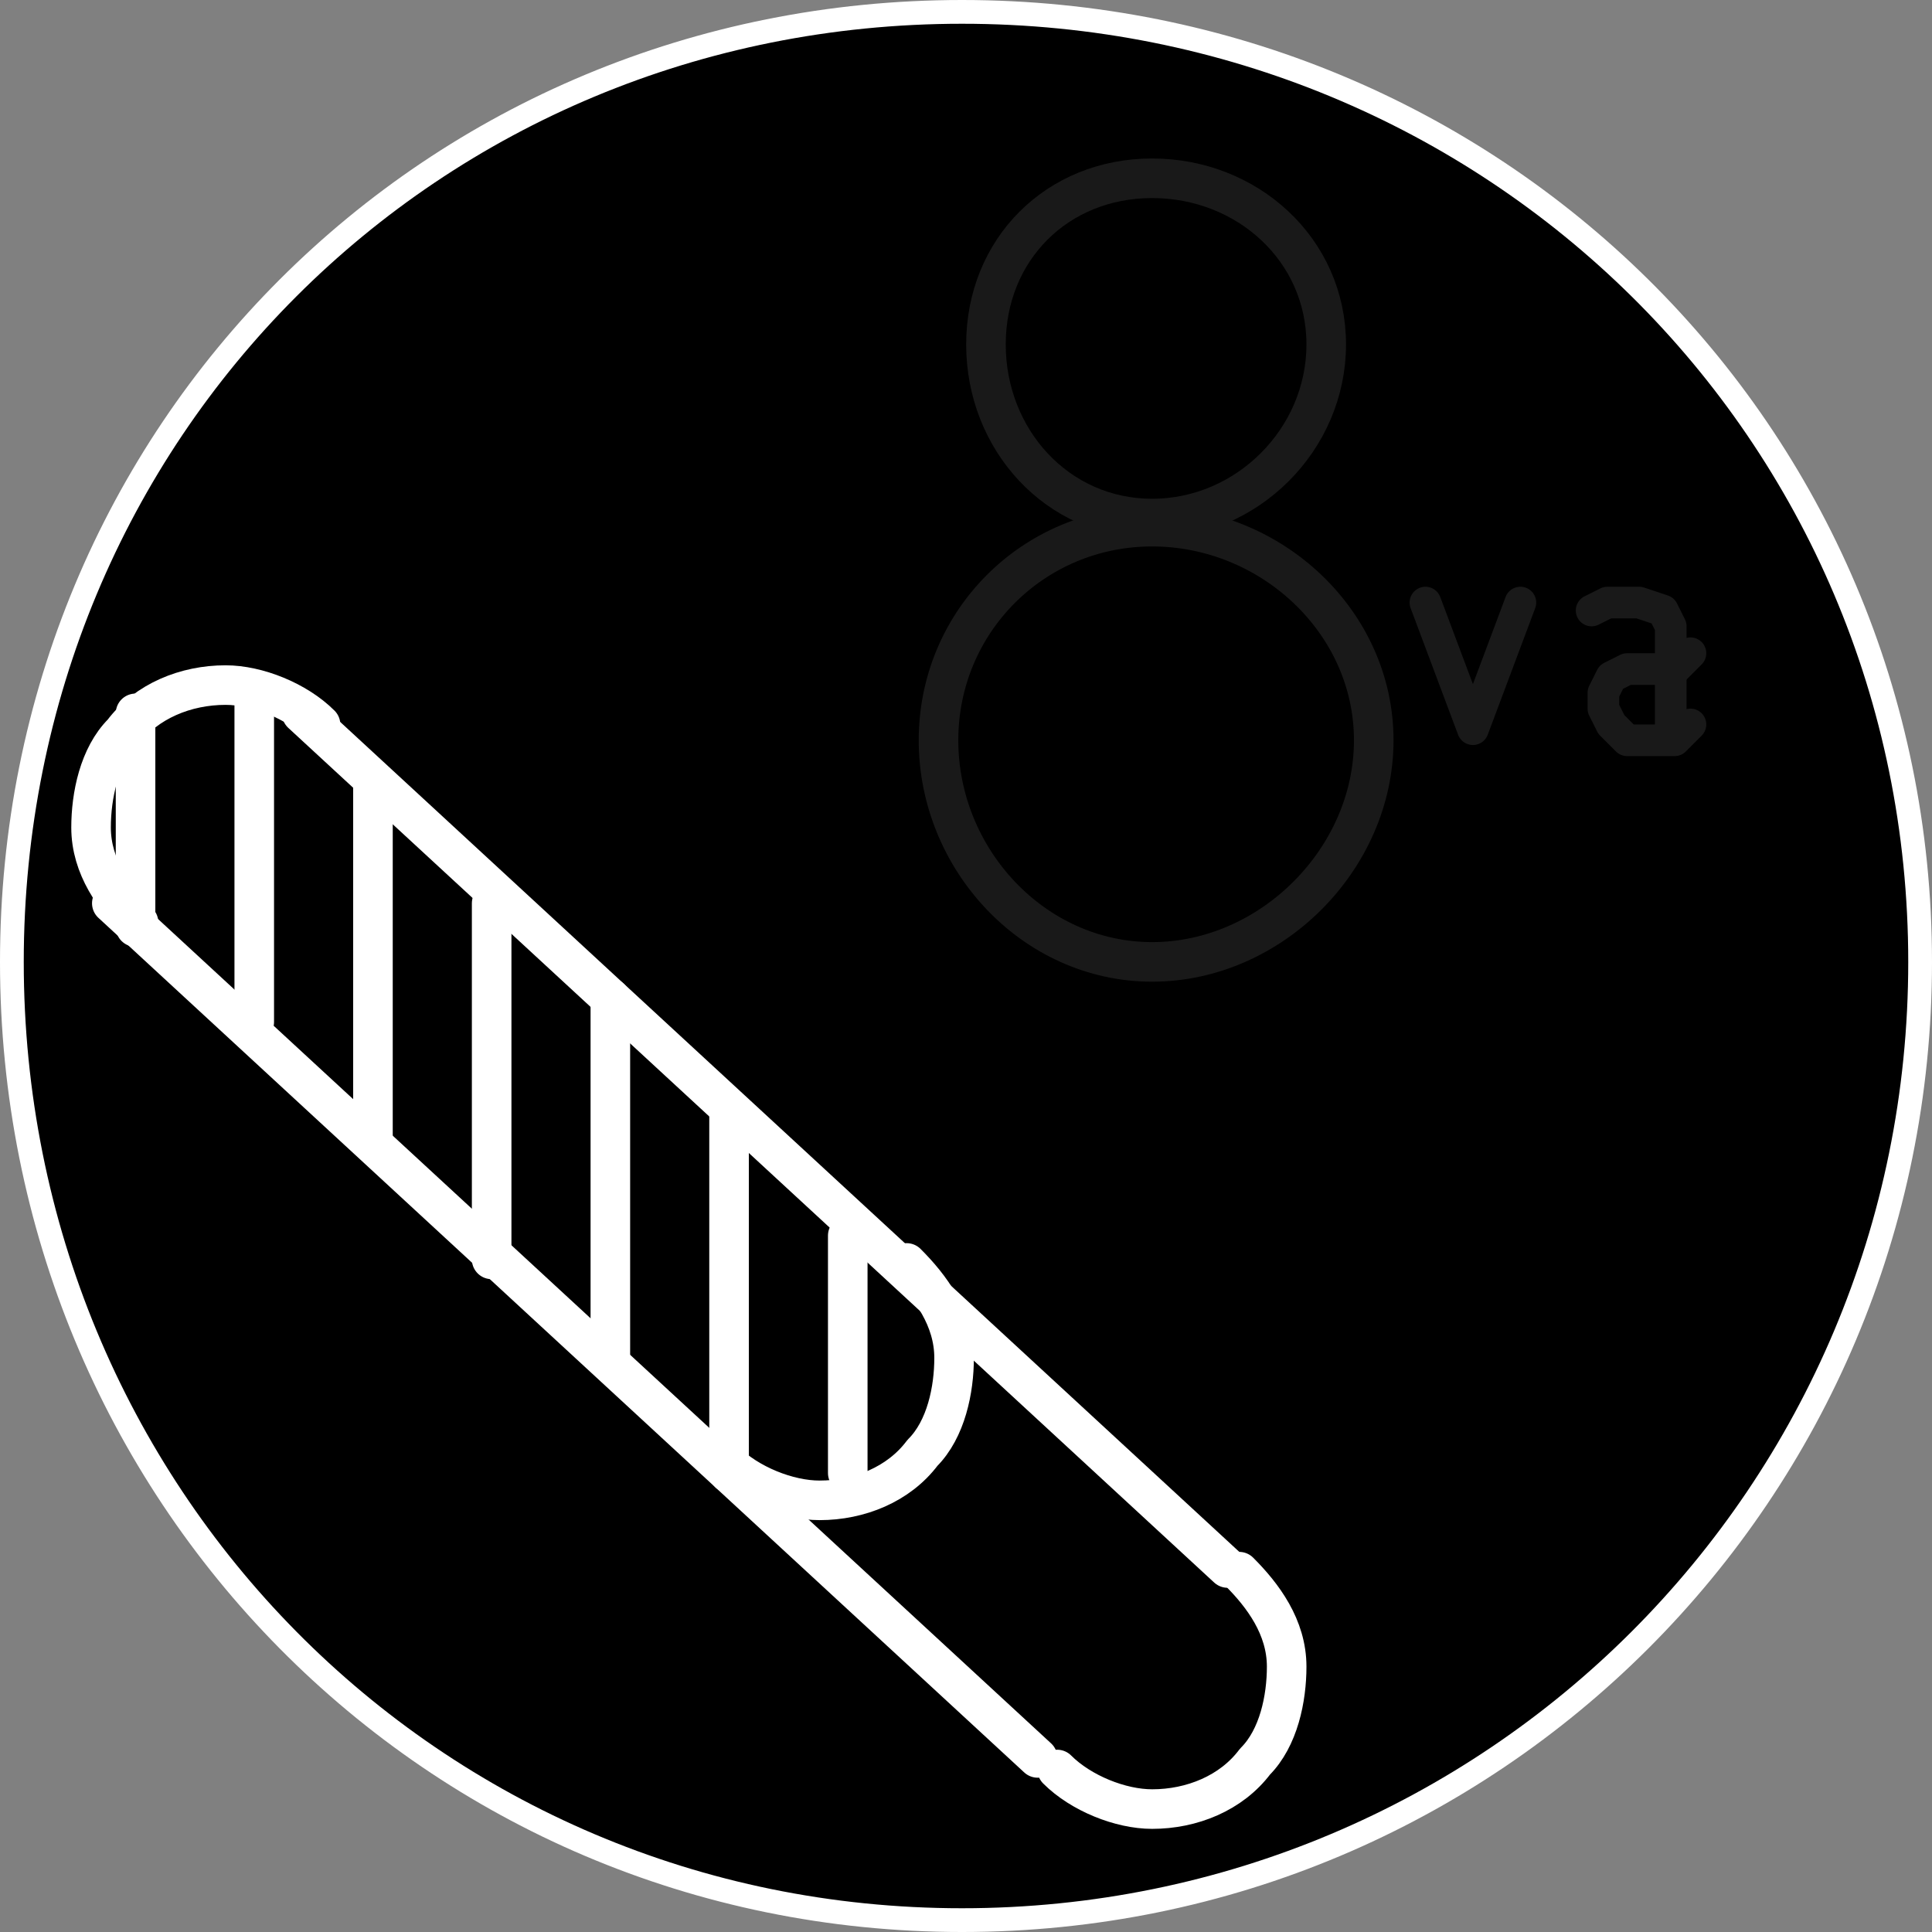 <?xml version="1.0" encoding="UTF-8" standalone="no"?>
<svg
   xmlns:dc="http://purl.org/dc/elements/1.1/"
   xmlns:cc="http://creativecommons.org/ns#"
   xmlns:rdf="http://www.w3.org/1999/02/22-rdf-syntax-ns#"
   xmlns:svg="http://www.w3.org/2000/svg"
   xmlns="http://www.w3.org/2000/svg"
   xmlns:sodipodi="http://sodipodi.sourceforge.net/DTD/sodipodi-0.dtd"
   xmlns:inkscape="http://www.inkscape.org/namespaces/inkscape"
   width="75"
   height="75"
   viewBox="0 0 19.844 19.844"
   version="1.1"
   id="svg1984"
   inkscape:version="1.0.2 (394de47547, 2021-03-26)"
   sodipodi:docname="gate-len.svg">
  <rect x="0" y="0" width="19.844" height="19.844" fill="#808080" stroke="none"/>
  <defs
     id="defs1978" />
  <sodipodi:namedview
     id="base"
     pagecolor="#1a1a1a"
     bordercolor="#666666"
     borderopacity="1.0"
     inkscape:pageopacity="0"
     inkscape:pageshadow="2"
     inkscape:zoom="5.4571429"
     inkscape:cx="40.368366"
     inkscape:cy="30.486881"
     inkscape:document-units="px"
     inkscape:current-layer="layer13"
     inkscape:document-rotation="0"
     showgrid="false"
     units="px"
     inkscape:window-width="1151"
     inkscape:window-height="1038"
     inkscape:window-x="0"
     inkscape:window-y="64"
     inkscape:window-maximized="0"
     showguides="false">
    <inkscape:grid
       type="xygrid"
       id="grid3056" />
  </sodipodi:namedview>
  <g
     inkscape:label="Pads"
     inkscape:groupmode="layer"
     id="layer1"
     style="display:inline"
     sodipodi:insensitive="true">
    <path
       d="m 19.722,9.881 c 0,5.449 -4.392,9.841 -9.841,9.841 -5.449,0 -9.759,-4.392 -9.759,-9.841 0,-5.449 4.31,-9.759 9.759,-9.759 5.449,0 9.841,4.31 9.841,9.759 z"
       style="fill:#000000;stroke:#ffffff;stroke-width:0.244;stroke-linecap:round;stroke-linejoin:round;stroke-miterlimit:10;stroke-dasharray:none;stroke-opacity:1"
       id="path27212" />
  </g>
  <g
     inkscape:groupmode="layer"
     id="layer11"
     inkscape:label="lower"
     style="display:inline;opacity:1">
    <g
       id="g17730"
       transform="matrix(0.508,0,0,0.508,-333.969,-191.24)"
       style="display:inline;stroke:#ffffff;stroke-opacity:1">
      <path
         d="m 663.52,390.88 18.72,17.28"
         style="fill:none;stroke:#ffffff;stroke-width:0.8;stroke-linecap:round;stroke-linejoin:round;stroke-miterlimit:10;stroke-dasharray:none;stroke-opacity:1"
         id="path17732" />
    </g>
    <g
       id="g17734"
       transform="matrix(0.508,0,0,0.508,-333.969,-191.24)"
       style="display:inline;stroke:#ffffff;stroke-opacity:1">
      <path
         d="m 667.36,394.72 v 7.2"
         style="fill:none;stroke:#ffffff;stroke-width:0.8;stroke-linecap:round;stroke-linejoin:round;stroke-miterlimit:10;stroke-dasharray:none;stroke-opacity:1"
         id="path17736" />
    </g>
    <g
       id="g17738"
       transform="matrix(0.508,0,0,0.508,-333.969,-191.24)"
       style="display:inline;stroke:#ffffff;stroke-opacity:1">
      <path
         d="m 664.96,392.32 v 7.2"
         style="fill:none;stroke:#ffffff;stroke-width:0.8;stroke-linecap:round;stroke-linejoin:round;stroke-miterlimit:10;stroke-dasharray:none;stroke-opacity:1"
         id="path17740" />
    </g>
    <g
       id="g17770"
       transform="matrix(0.508,0,0,0.508,1.423,9.475)"
       style="display:inline;stroke:#ffffff;stroke-opacity:1">
      <path
         d="m 0,0 c -0.48,-0.48 -0.96,-1.12 -0.96,-1.92 0,-0.64 0.16,-1.44 0.64,-1.92 0.48,-0.64 1.28,-0.96 2.08,-0.96 0.64,0 1.44,0.32 1.92,0.8"
         style="fill:none;stroke:#ffffff;stroke-width:0.8;stroke-linecap:round;stroke-linejoin:round;stroke-miterlimit:10;stroke-dasharray:none;stroke-opacity:1"
         id="path17772" />
    </g>
    <g
       id="g17774"
       transform="matrix(0.508,0,0,0.508,-333.969,-191.24)"
       style="display:inline;stroke:#ffffff;stroke-opacity:1">
      <path
         d="M 662.56,390.4 V 397.12"
         style="fill:none;stroke:#ffffff;stroke-width:0.8;stroke-linecap:round;stroke-linejoin:round;stroke-miterlimit:10;stroke-dasharray:none;stroke-opacity:1"
         id="path17776" />
    </g>
    <g
       id="g17778"
       transform="matrix(0.508,0,0,0.508,-333.969,-191.24)"
       style="display:inline;stroke:#ffffff;stroke-opacity:1">
      <path
         d="m 660.16,390.88 v 4.32"
         style="fill:none;stroke:#ffffff;stroke-width:0.8;stroke-linecap:round;stroke-linejoin:round;stroke-miterlimit:10;stroke-dasharray:none;stroke-opacity:1"
         id="path17780" />
    </g>
    <g
       id="g24658"
       transform="matrix(0.508,0,0,0.508,12.728,16.143)"
       style="display:inline;stroke:#ffffff;stroke-opacity:1">
      <path
         d="M 0,0 C 0.48,0.48 0.96,1.12 0.96,1.92 0.96,2.56 0.8,3.36 0.32,3.84 -0.16,4.48 -0.96,4.8 -1.76,4.8 -2.4,4.8 -3.2,4.48 -3.68,4"
         style="fill:none;stroke:#ffffff;stroke-width:0.8;stroke-linecap:round;stroke-linejoin:round;stroke-miterlimit:10;stroke-dasharray:none;stroke-opacity:1"
         id="path24660" />
    </g>
    <g
       id="g24662"
       transform="matrix(0.508,0,0,0.508,-333.969,-191.24)"
       style="display:inline;stroke:#ffffff;stroke-opacity:1">
      <path
         d="M 669.76,396.64 V 403.84"
         style="fill:none;stroke:#ffffff;stroke-width:0.8;stroke-linecap:round;stroke-linejoin:round;stroke-miterlimit:10;stroke-dasharray:none;stroke-opacity:1"
         id="path24664" />
    </g>
    <g
       id="g24666"
       transform="matrix(0.508,0,0,0.508,9.312,12.972)"
       style="display:inline;stroke:#ffffff;stroke-opacity:1">
      <path
         d="M 0,0 C 0.48,0.48 0.96,1.12 0.96,1.92 0.96,2.56 0.8,3.36 0.32,3.84 -0.16,4.48 -0.96,4.8 -1.76,4.8 -2.4,4.8 -3.2,4.48 -3.68,4"
         style="fill:none;stroke:#ffffff;stroke-width:0.8;stroke-linecap:round;stroke-linejoin:round;stroke-miterlimit:10;stroke-dasharray:none;stroke-opacity:1"
         id="path24668" />
    </g>
    <g
       id="g26046"
       transform="matrix(0.508,0,0,0.508,-333.969,-191.24)"
       style="display:inline;stroke:#ffffff;stroke-opacity:1">
      <path
         d="M 659.68,394.72 678.4,412"
         style="fill:none;stroke:#ffffff;stroke-width:0.8;stroke-linecap:round;stroke-linejoin:round;stroke-miterlimit:10;stroke-dasharray:none;stroke-opacity:1"
         id="path26048" />
    </g>
    <g
       id="g26050"
       transform="matrix(0.508,0,0,0.508,-333.969,-191.24)"
       style="display:inline;stroke:#ffffff;stroke-opacity:1">
      <path
         d="m 672.16,399.04 v 7.2"
         style="fill:none;stroke:#ffffff;stroke-width:0.8;stroke-linecap:round;stroke-linejoin:round;stroke-miterlimit:10;stroke-dasharray:none;stroke-opacity:1"
         id="path26052" />
    </g>
    <g
       id="g26078"
       transform="matrix(0.508,0,0,0.508,-333.969,-191.24)"
       style="display:inline;stroke:#ffffff;stroke-opacity:1">
      <path
         d="m 674.56,401.44 v 4.8"
         style="fill:none;stroke:#ffffff;stroke-width:0.8;stroke-linecap:round;stroke-linejoin:round;stroke-miterlimit:10;stroke-dasharray:none;stroke-opacity:1"
         id="path26080" />
    </g>
  </g>
  <g
     inkscape:groupmode="layer"
     id="layer13"
     inkscape:label="upper"
     style="display:inline;opacity:0.1">
    <g
       id="g17742"
       transform="matrix(0.508,0,0,0.508,13.622,3.538)"
       style="display:inline;opacity:1;stroke:#ffffff;stroke-opacity:1">
      <path
         d="m 0,0 c 0,1.92 -1.6,3.52 -3.52,3.52 -1.92,0 -3.36,-1.6 -3.36,-3.52 0,-1.92 1.44,-3.36 3.36,-3.36 C -1.6,-3.36 0,-1.92 0,0 Z"
         style="fill:none;stroke:#ffffff;stroke-width:0.8;stroke-linecap:round;stroke-linejoin:round;stroke-miterlimit:10;stroke-dasharray:none;stroke-opacity:1"
         id="path17744" />
    </g>
    <g
       id="g24670"
       transform="matrix(0.508,0,0,0.508,14.11,7.604)"
       style="display:inline;opacity:1;stroke:#ffffff;stroke-opacity:1">
      <path
         d="M 0,0 C 0,2.4 -2.08,4.48 -4.48,4.48 -6.88,4.48 -8.8,2.4 -8.8,0 c 0,-2.4 1.92,-4.32 4.32,-4.32 C -2.08,-4.32 0,-2.4 0,0 Z"
         style="fill:none;stroke:#ffffff;stroke-width:0.8;stroke-linecap:round;stroke-linejoin:round;stroke-miterlimit:10;stroke-dasharray:none;stroke-opacity:1"
         id="path24672" />
    </g>
    <g
       id="g24758"
       transform="matrix(0.508,0,0,0.508,-333.969,-191.24)"
       style="display:inline;opacity:1;stroke:#ffffff;stroke-opacity:1">
      <path
         d="m 686.24,388.64 0.96,2.56 0.96,-2.56"
         style="fill:none;stroke:#ffffff;stroke-width:0.64;stroke-linecap:round;stroke-linejoin:round;stroke-miterlimit:10;stroke-dasharray:none;stroke-opacity:1"
         id="path24760" />
    </g>
    <g
       id="g24762"
       transform="matrix(0.508,0,0,0.508,-333.969,-191.24)"
       style="display:inline;opacity:1;stroke:#ffffff;stroke-opacity:1">
      <path
         d="M 691.2,391.2 V 389.12 l -0.16,-0.32 -0.48,-0.16 h -0.64 l -0.32,0.16"
         style="fill:none;stroke:#ffffff;stroke-width:0.64;stroke-linecap:round;stroke-linejoin:round;stroke-miterlimit:10;stroke-dasharray:none;stroke-opacity:1"
         id="path24764" />
    </g>
    <g
       id="g24766"
       transform="matrix(0.508,0,0,0.508,17.363,7.441)"
       style="display:inline;opacity:1;stroke:#ffffff;stroke-opacity:1">
      <path
         d="M 0,0 -0.32,0.32 H -1.28 L -1.6,0 -1.76,-0.32 v -0.32 l 0.16,-0.32 0.32,-0.16 h 0.96 L 0,-1.44"
         style="fill:none;stroke:#ffffff;stroke-width:0.64;stroke-linecap:round;stroke-linejoin:round;stroke-miterlimit:10;stroke-dasharray:none;stroke-opacity:1"
         id="path24768" />
    </g>
  </g>
</svg>
